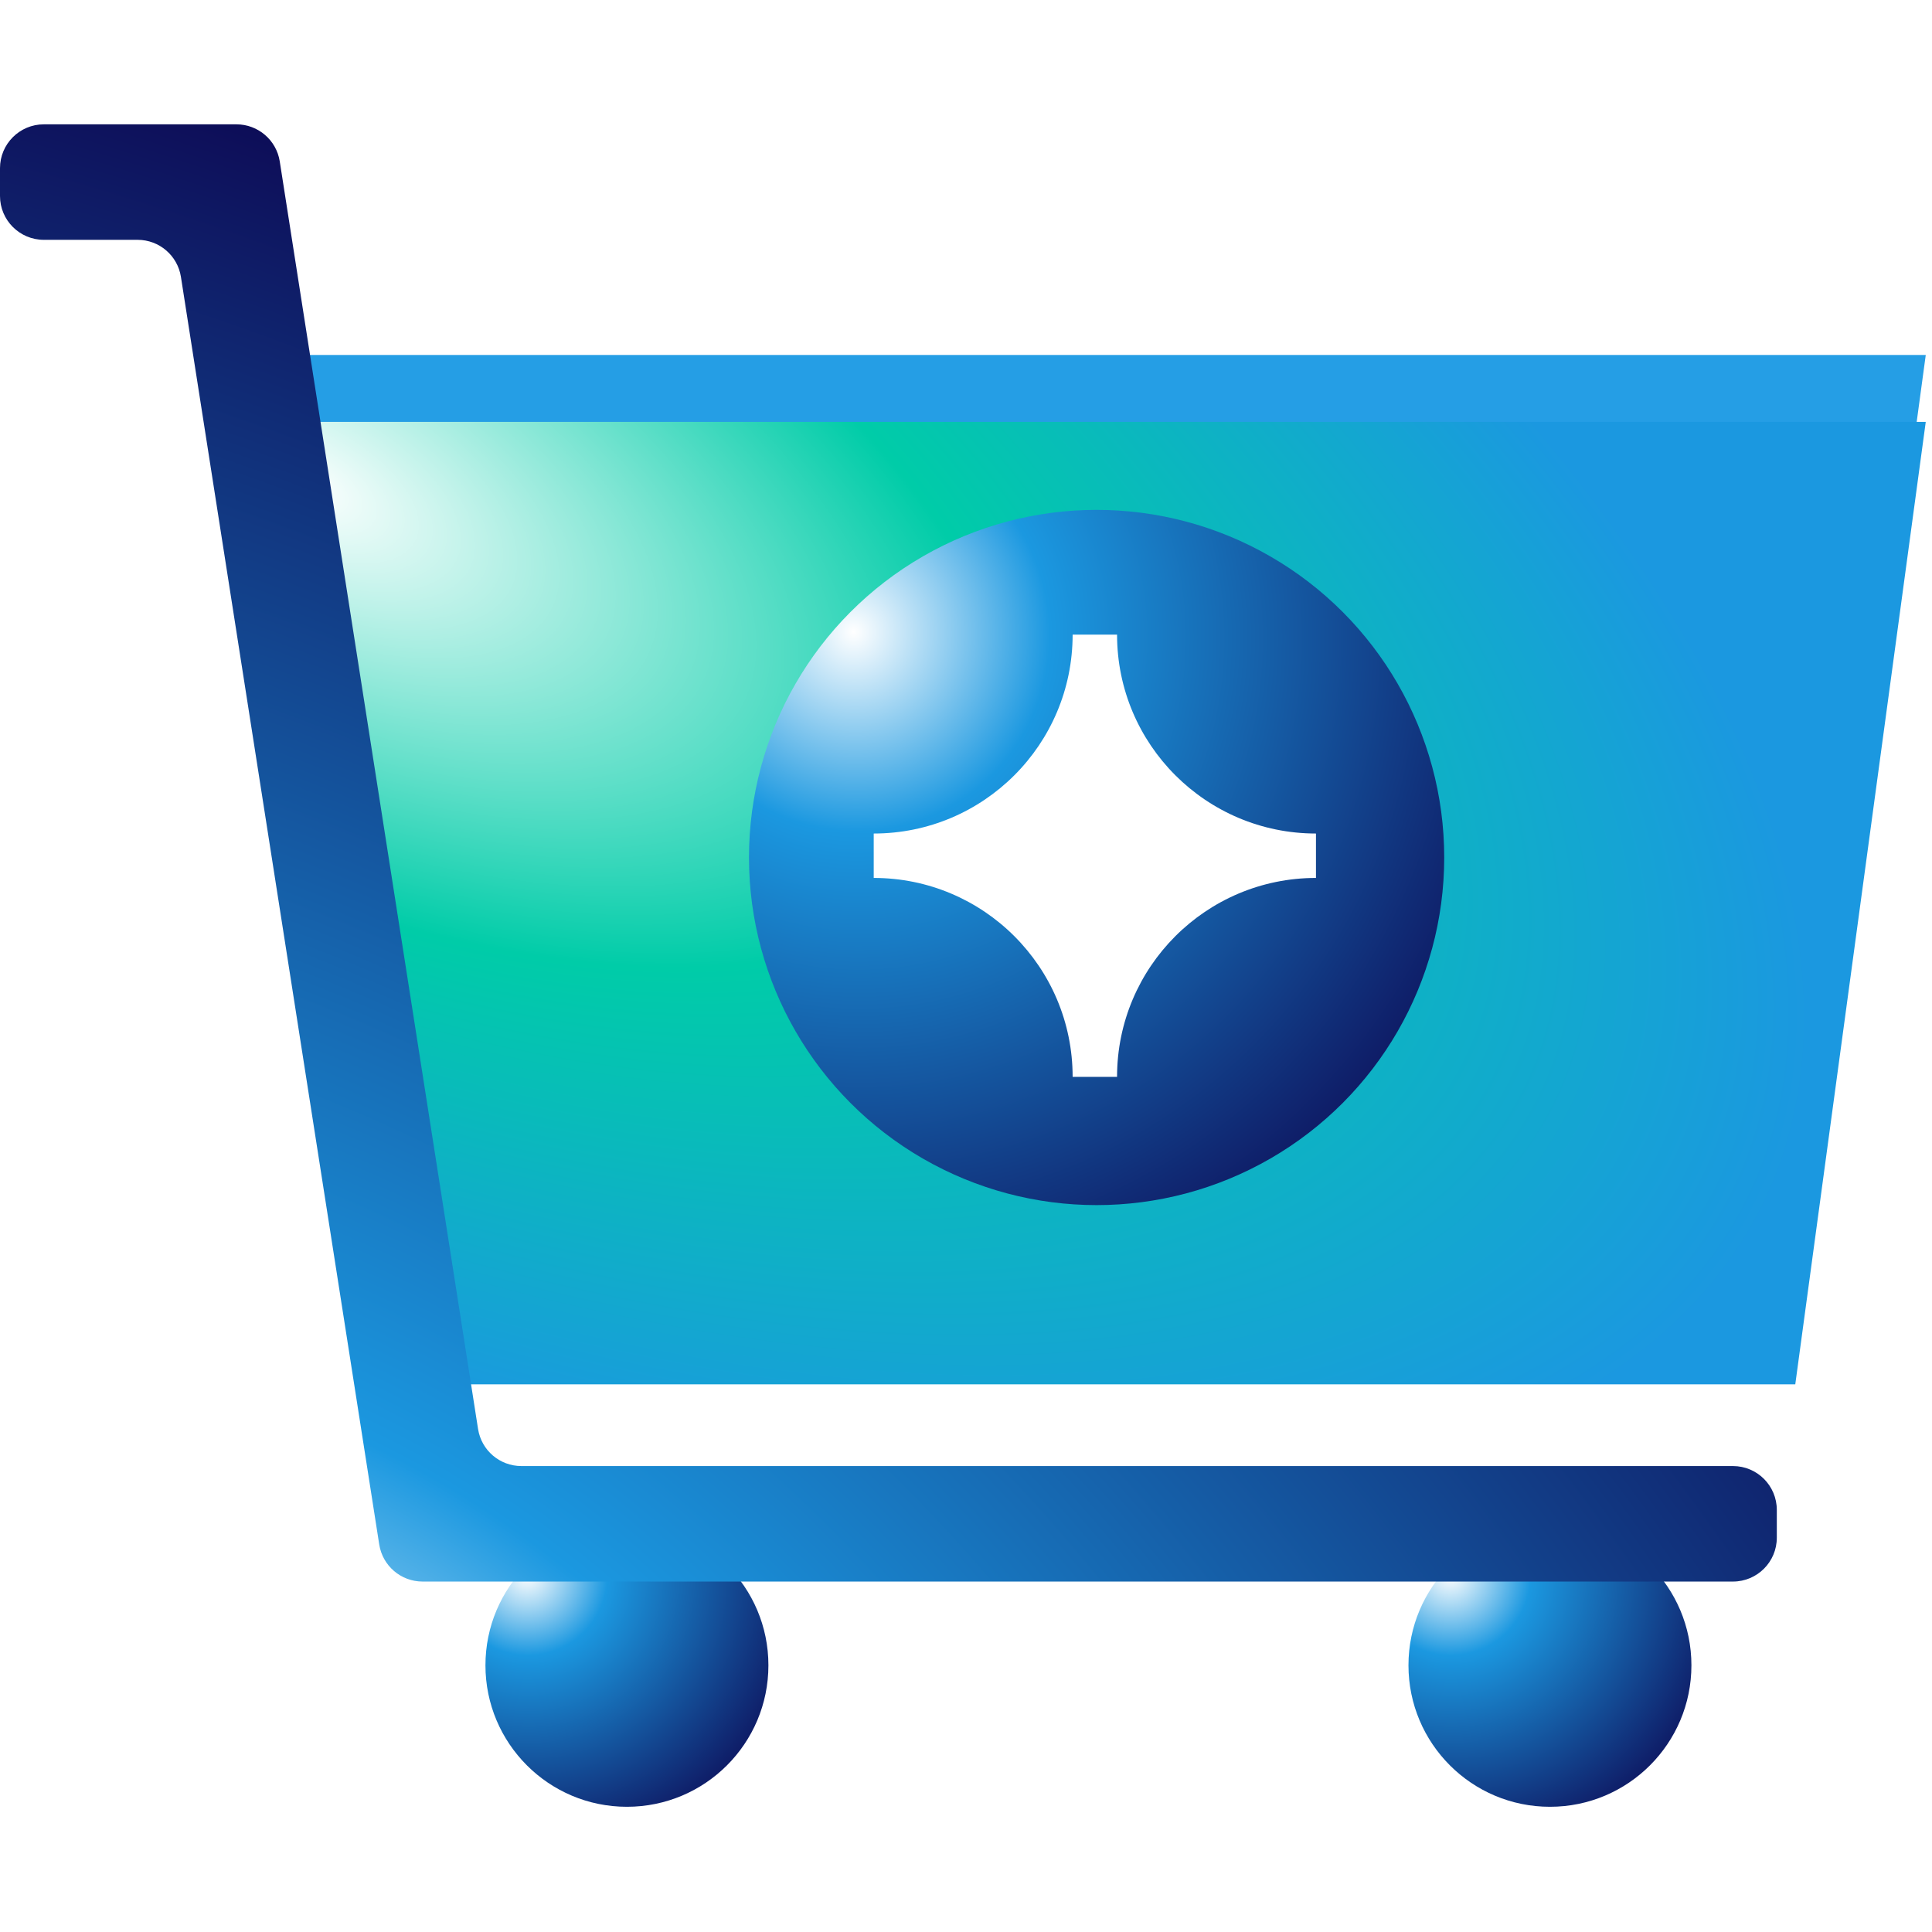 <svg viewBox="0 0 202 202" fill="none" xmlns="http://www.w3.org/2000/svg">
<path d="M41.961 137.74H187.706L201.348 37.112H28.318L41.961 137.74Z" fill="#259EE5"/>
<g filter="url(#filter0_i_1459_13597)">
<path fill-rule="evenodd" clip-rule="evenodd" d="M101.198 37.112H201.347L187.705 137.74L114.833 137.74H41.961L28.318 37.112L101.198 37.112Z" fill="url(#paint0_radial_1459_13597)"/>
</g>
<path d="M162.054 188.908C170.224 188.908 176.846 182.285 176.846 174.116C176.846 165.946 170.224 159.323 162.054 159.323C153.884 159.323 147.262 165.946 147.262 174.116C147.262 182.285 153.884 188.908 162.054 188.908Z" fill="url(#paint1_radial_1459_13597)"/>
<path d="M65.548 188.908C73.718 188.908 80.341 182.285 80.341 174.116C80.341 165.946 73.718 159.323 65.548 159.323C57.379 159.323 50.756 165.946 50.756 174.116C50.756 182.285 57.379 188.908 65.548 188.908Z" fill="url(#paint2_radial_1459_13597)"/>
<path d="M185.774 160.774C185.774 163.306 183.722 165.359 181.19 165.359H44.179C41.921 165.359 39.999 163.714 39.65 161.483L18.917 28.951C18.568 26.72 16.646 25.075 14.387 25.075H4.584C2.053 25.075 0 23.023 0 20.491V17.584C0 15.053 2.053 13 4.584 13H24.72C26.979 13 28.901 14.645 29.25 16.876L49.983 149.408C50.332 151.639 52.254 153.283 54.512 153.283H181.19C183.722 153.283 185.774 155.336 185.774 157.868V160.774Z" fill="url(#paint3_radial_1459_13597)"/>
<circle cx="114.655" cy="89.655" r="36.345" fill="url(#paint4_radial_1459_13597)"/>
<path d="M137.591 91.793V87.149C126.111 87.149 116.794 77.841 116.794 66.351H112.149C112.149 77.832 102.841 87.149 91.352 87.149V91.793C102.832 91.793 112.149 101.101 112.149 112.591H116.794C116.794 101.111 126.102 91.793 137.591 91.793Z" fill="white"/>
<defs>
<filter id="filter0_i_1459_13597" x="28.318" y="37.112" width="173.029" height="104.628" filterUnits="userSpaceOnUse" color-interpolation-filters="sRGB">
<feFlood flood-opacity="0" result="BackgroundImageFix"/>
<feBlend mode="normal" in="SourceGraphic" in2="BackgroundImageFix" result="shape"/>
<feColorMatrix in="SourceAlpha" type="matrix" values="0 0 0 0 0 0 0 0 0 0 0 0 0 0 0 0 0 0 127 0" result="hardAlpha"/>
<feOffset dy="7"/>
<feGaussianBlur stdDeviation="2"/>
<feComposite in2="hardAlpha" operator="arithmetic" k2="-1" k3="1"/>
<feColorMatrix type="matrix" values="0 0 0 0 1 0 0 0 0 1 0 0 0 0 1 0 0 0 0.35 0"/>
<feBlend mode="normal" in2="shape" result="effect1_innerShadow_1459_13597"/>
</filter>
<radialGradient id="paint0_radial_1459_13597" cx="0" cy="0" r="1" gradientUnits="userSpaceOnUse" gradientTransform="translate(32.257 43.44) rotate(26.433) scale(175.18 86.732)">
<stop stop-color="white"/>
<stop offset="0.46" stop-color="#00CCA8"/>
<stop offset="0.97" stop-color="#1B98E0"/>
</radialGradient>
<radialGradient id="paint1_radial_1459_13597" cx="0" cy="0" r="1" gradientUnits="userSpaceOnUse" gradientTransform="translate(151.612 164.683) rotate(44.23) scale(49.789 49.237)">
<stop stop-color="white"/>
<stop offset="0.17" stop-color="#1B98E0"/>
<stop offset="0.674" stop-color="#0C004B"/>
</radialGradient>
<radialGradient id="paint2_radial_1459_13597" cx="0" cy="0" r="1" gradientUnits="userSpaceOnUse" gradientTransform="translate(55.106 164.683) rotate(44.23) scale(49.789 49.237)">
<stop stop-color="white"/>
<stop offset="0.17" stop-color="#1B98E0"/>
<stop offset="0.674" stop-color="#0C004B"/>
</radialGradient>
<radialGradient id="paint3_radial_1459_13597" cx="0" cy="0" r="1" gradientUnits="userSpaceOnUse" gradientTransform="translate(25.952 192.375) rotate(-54.634) scale(253.124 410.282)">
<stop stop-color="white"/>
<stop offset="0.17" stop-color="#1B98E0"/>
<stop offset="0.674" stop-color="#0C004B"/>
</radialGradient>
<radialGradient id="paint4_radial_1459_13597" cx="0" cy="0" r="1" gradientUnits="userSpaceOnUse" gradientTransform="translate(88.999 66.478) rotate(44.23) scale(122.333 120.977)">
<stop stop-color="white"/>
<stop offset="0.17" stop-color="#1B98E0"/>
<stop offset="0.674" stop-color="#0C004B"/>
</radialGradient>
</defs>
</svg>
